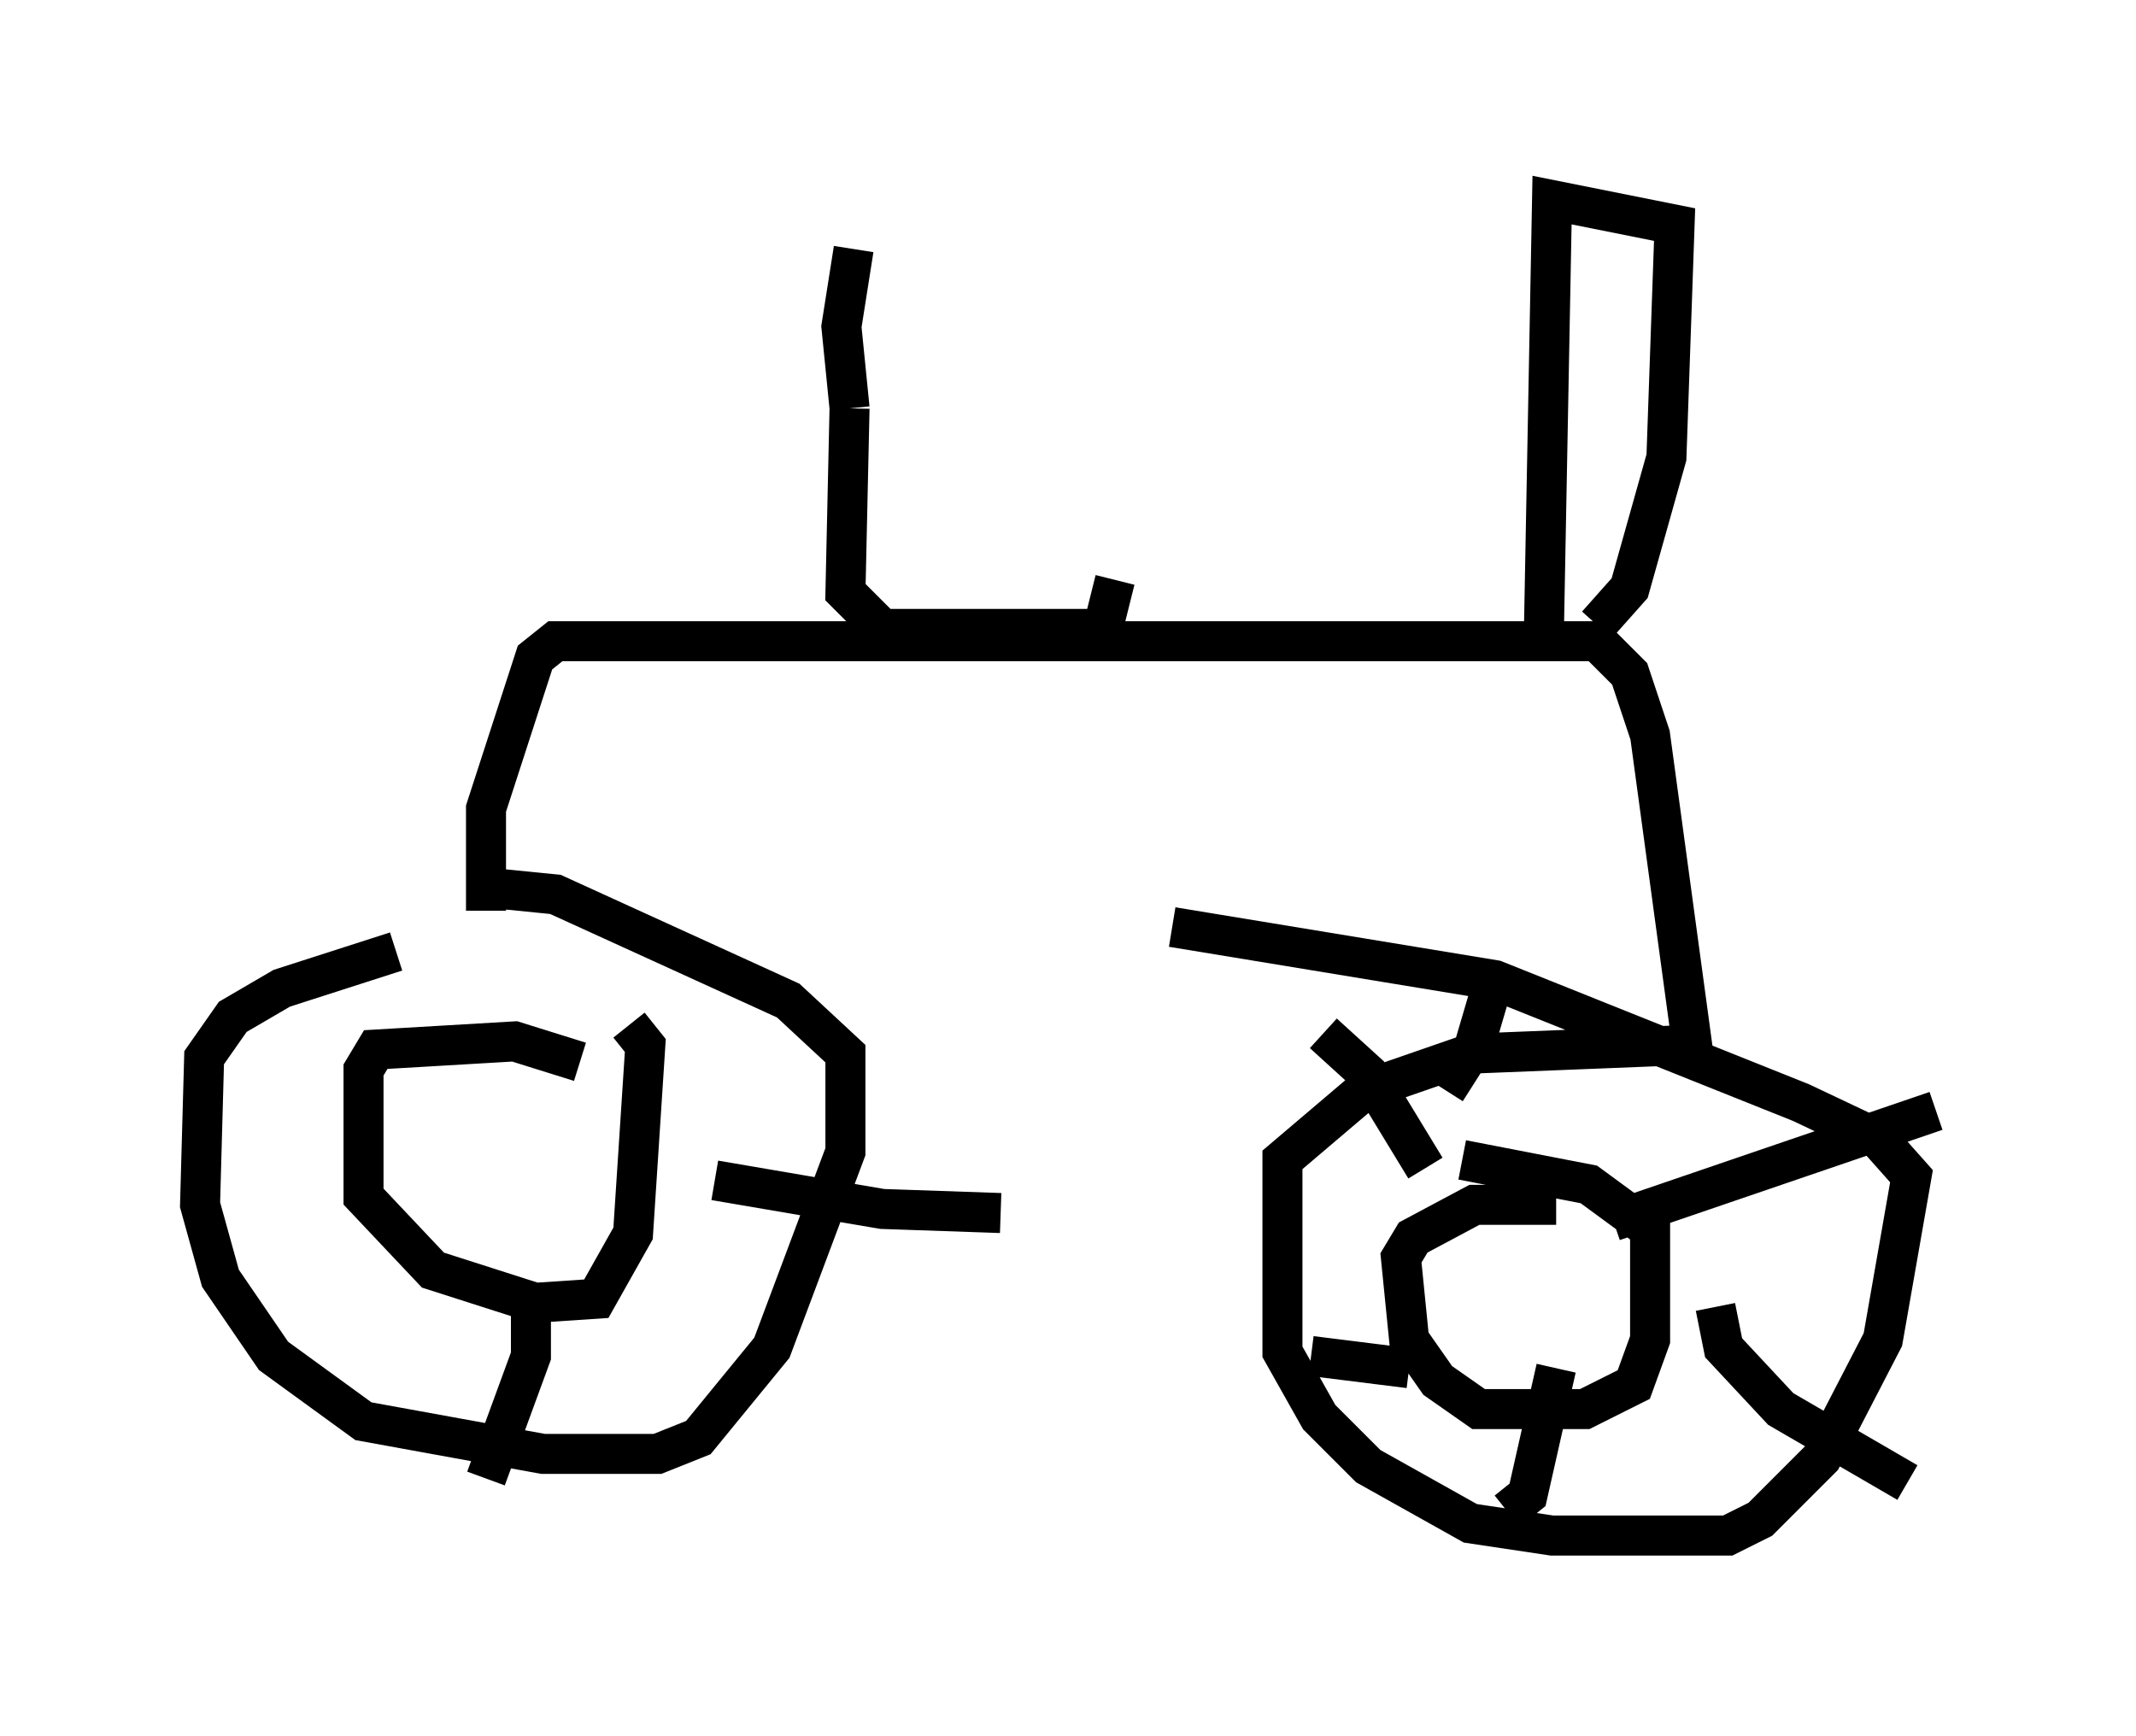 <?xml version="1.0" encoding="utf-8" ?>
<svg baseProfile="full" height="43.382" version="1.1" width="53.386" xmlns="http://www.w3.org/2000/svg" xmlns:ev="http://www.w3.org/2001/xml-events" xmlns:xlink="http://www.w3.org/1999/xlink"><defs /><rect fill="white" height="43.382" width="53.386" x="0" y="0" /><path d="M11.84, 23.681 m-1.94, 0.102 l-2.858, 0.919 -1.225, 0.715 l-0.715, 1.021 -0.102, 3.675 l0.51, 1.838 1.327, 1.94 l2.246, 1.633 4.492, 0.817 l2.858, 0.0 1.021, -0.408 l1.838, -2.246 1.838, -4.9 l0.0, -2.45 -1.429, -1.327 l-5.819, -2.654 -2.042, -0.204 m30.013, 3.981 l-5.104, 0.204 -2.654, 0.919 l-2.042, 1.735 0.0, 4.798 l0.919, 1.633 1.225, 1.225 l2.552, 1.429 2.042, 0.306 l4.39, 0.0 0.817, -0.408 l1.531, -1.531 1.531, -2.96 l0.715, -4.083 -0.817, -0.919 l-1.94, -0.919 -7.656, -3.063 l-8.065, -1.327 m-17.15, -0.408 l0.0, -2.552 1.225, -3.777 l0.51, -0.408 26.032, 0.0 l0.817, 0.817 0.51, 1.531 l1.123, 8.269 m-2.45, -11.025 l0.817, -0.919 0.919, -3.267 l0.204, -5.819 -3.063, -0.613 l-0.204, 10.821 m-17.354, -5.615 l-0.102, 4.594 0.919, 0.919 l5.513, 0.0 0.306, -1.225 m-6.635, -4.288 l-0.204, -2.042 0.306, -1.94 m-6.84, 20.315 l-1.633, -0.51 -3.471, 0.204 l-0.306, 0.51 0.0, 3.165 l1.735, 1.838 2.552, 0.817 l1.531, -0.102 0.919, -1.633 l0.306, -4.696 -0.408, -0.51 m23.173, 4.492 l-2.042, 0.0 -1.531, 0.817 l-0.306, 0.51 0.204, 2.042 l0.715, 1.021 1.021, 0.715 l2.654, 0.0 1.225, -0.613 l0.408, -1.123 0.0, -2.756 l-1.531, -1.123 -3.165, -0.613 m3.777, 1.531 l8.065, -2.756 m-5.513, 4.9 l0.204, 1.021 1.429, 1.531 l3.165, 1.838 m-8.779, -2.858 l-0.715, 3.165 -0.51, 0.408 m-2.45, -3.573 l-2.45, -0.306 m2.858, -4.696 l-1.429, -2.348 -1.123, -1.021 m3.063, 1.429 l0.715, -1.123 0.51, -1.735 m-19.498, 5.104 l4.185, 0.715 2.96, 0.102 m-11.74, 2.246 l0.0, 1.327 -1.123, 3.063 " fill="none" stroke="black" stroke-width="1" /></svg>